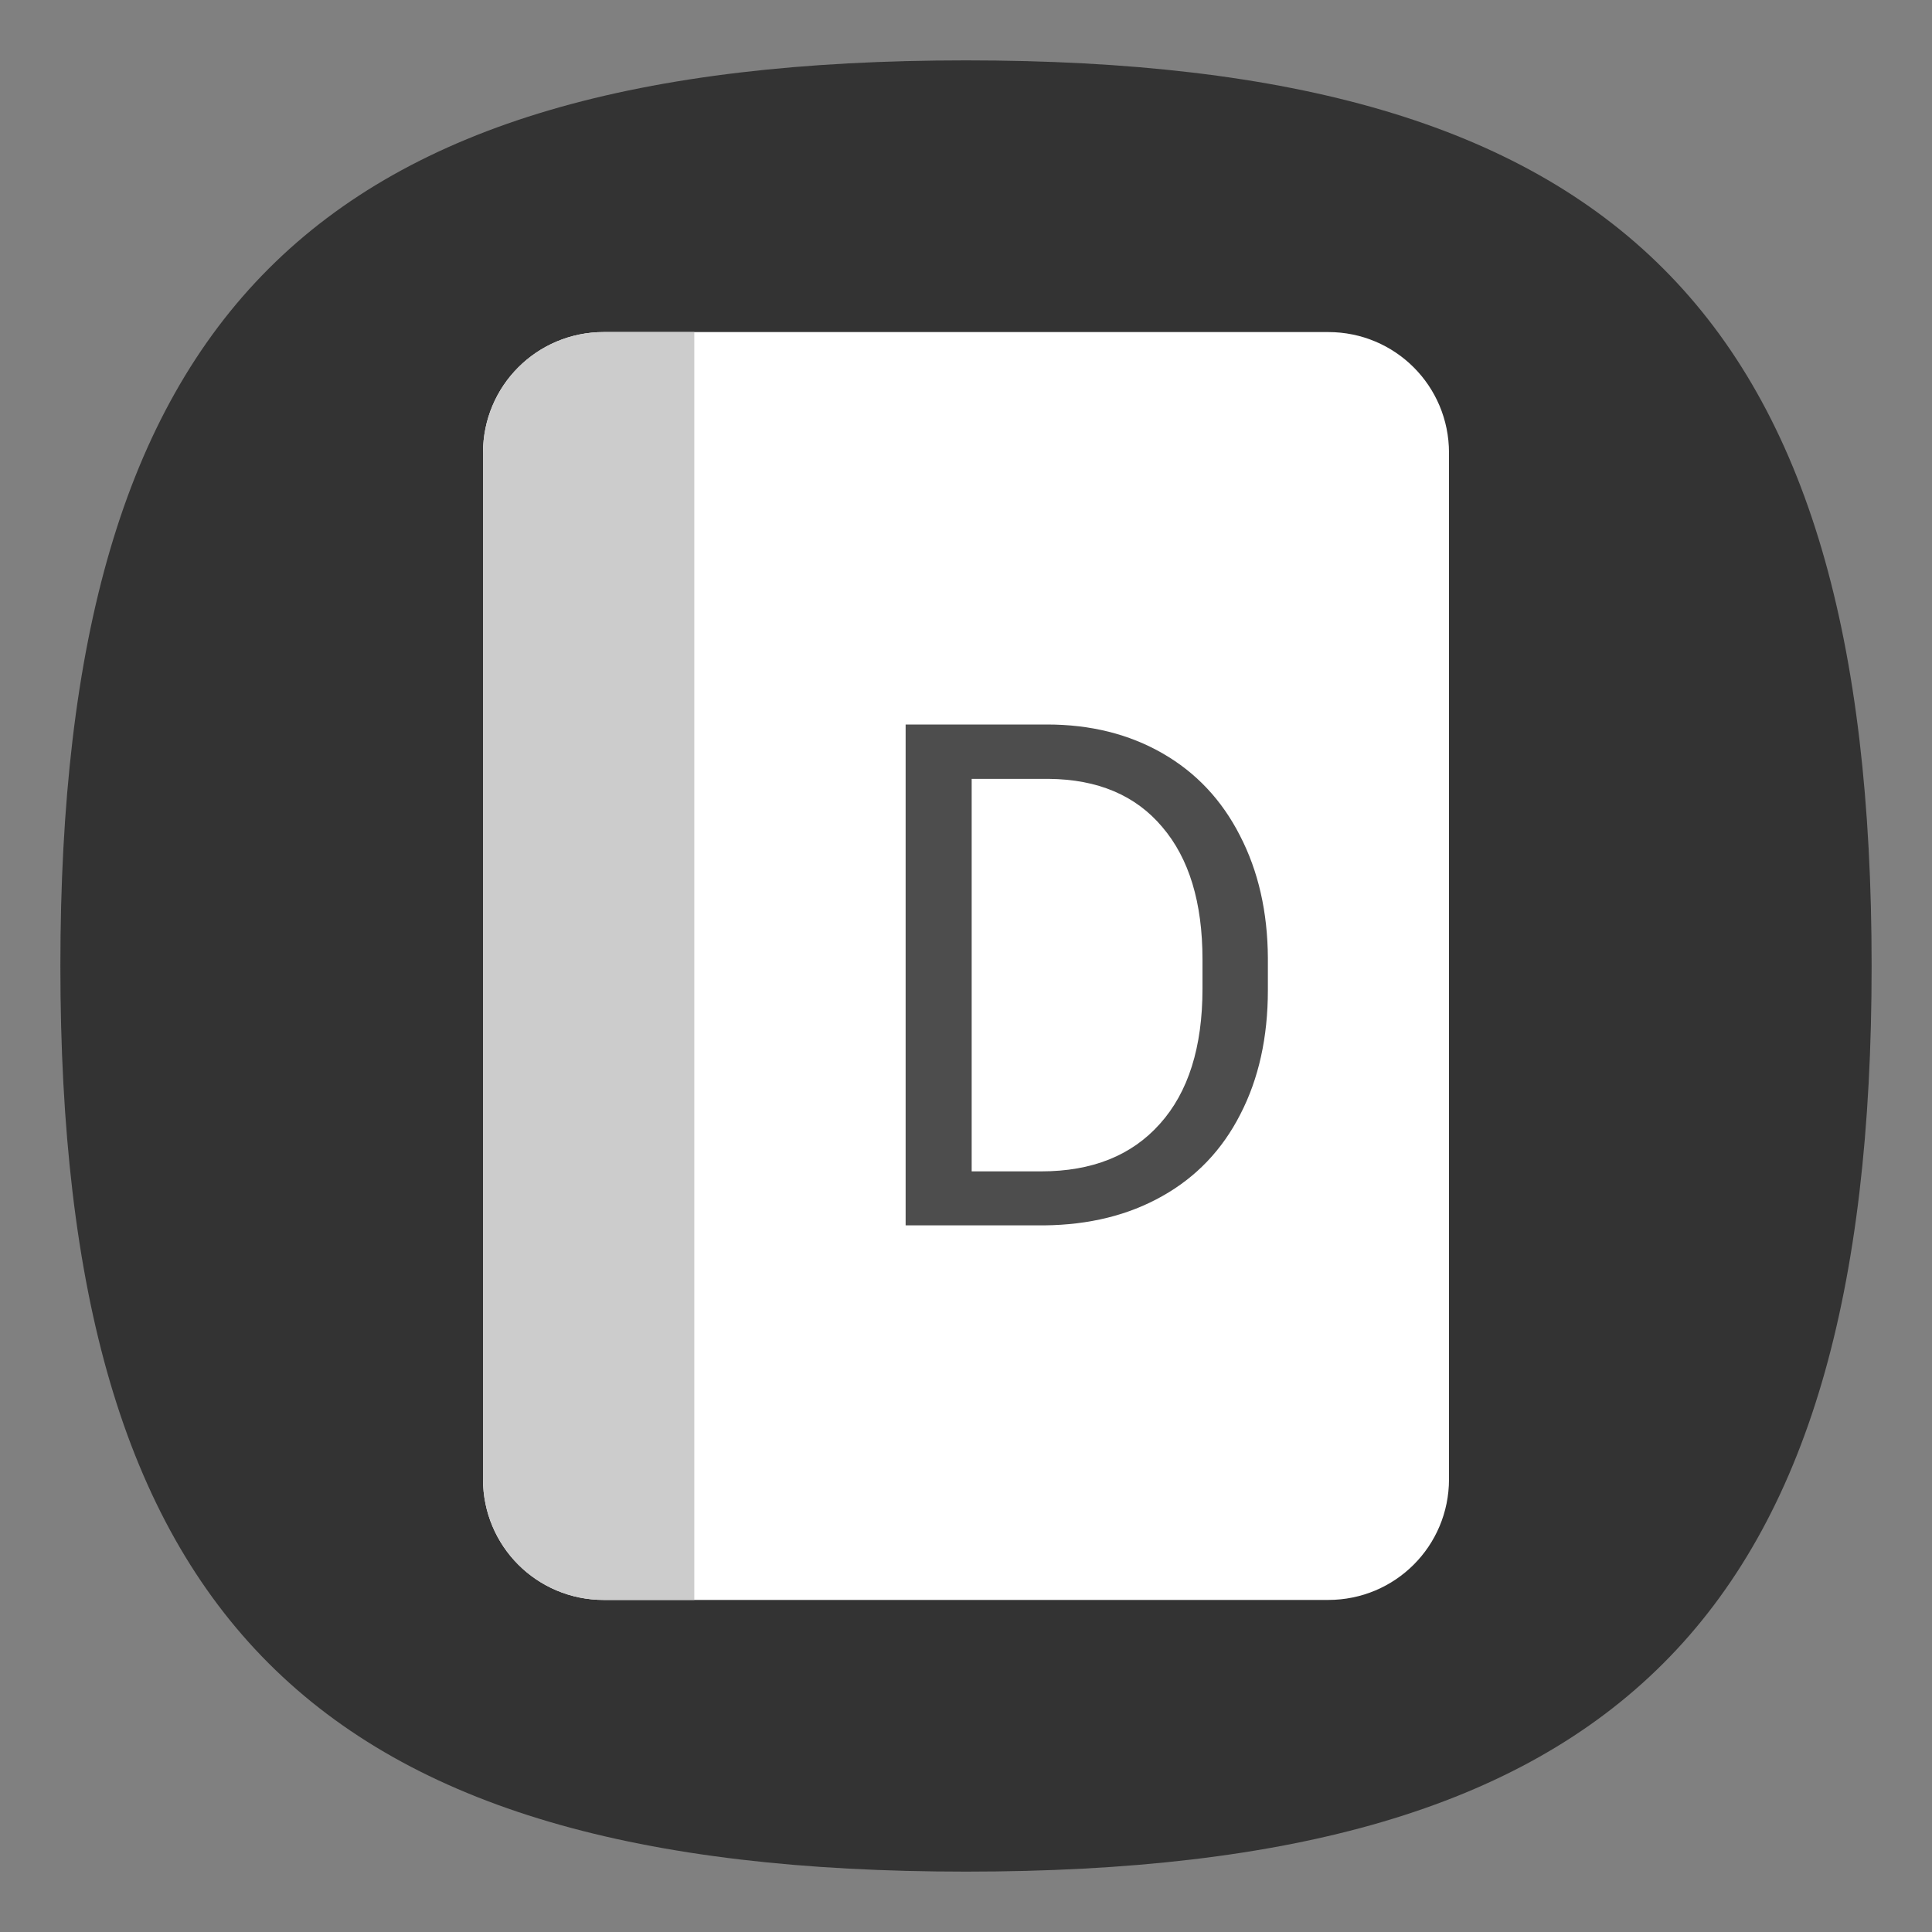 <?xml version="1.0" encoding="UTF-8" standalone="no"?>
<svg
   viewbox="0 0 200 200"
   version="1.1"
   id="svg4"
   sodipodi:docname="devhelp.svg"
   width="64"
   height="64"
   inkscape:version="1.3.2 (091e20ef0f, 2023-11-25, custom)"
   xmlns:inkscape="http://www.inkscape.org/namespaces/inkscape"
   xmlns:sodipodi="http://sodipodi.sourceforge.net/DTD/sodipodi-0.dtd"
   xmlns="http://www.w3.org/2000/svg"
   xmlns:svg="http://www.w3.org/2000/svg">
  <rect width="100%" height="100%" fill="#808080" stroke="none"/>
  <defs
     id="defs8" />
  <sodipodi:namedview
     id="namedview6"
     pagecolor="#ffffff"
     bordercolor="#666666"
     borderopacity="1.0"
     inkscape:pageshadow="2"
     inkscape:pageopacity="0.0"
     inkscape:pagecheckerboard="0"
     showgrid="false"
     inkscape:zoom="12.078125"
     inkscape:cx="35.725744"
     inkscape:cy="31.958603"
     inkscape:window-width="1908"
     inkscape:window-height="509"
     inkscape:window-x="0"
     inkscape:window-y="0"
     inkscape:window-maximized="1"
     inkscape:current-layer="svg4"
     showguides="true"
     inkscape:showpageshadow="0"
     inkscape:deskcolor="#505050" />
  <path
     d="M 2,32 C 2,10.4 10.4,2 32,2 53.6,2 62,10.4 62,32 62,53.6 53.6,62 32,62 10.4,62 2,53.6 2,32"
     id="path2"
     style="stroke-width:0.3;fill:#333333;fill-opacity:1" />
  <path
     id="rect945"
     style="fill:#ffffff;stroke-width:3;stroke-linecap:round;stroke-linejoin:round"
     d="m 20,11 h 24 c 2.216,0 4,1.784 4,4 v 34 c 0,2.216 -1.784,4 -4,4 H 20 c -2.216,0 -4,-1.784 -4,-4 V 15 c 0,-2.216 1.784,-4 4,-4 z"
     sodipodi:nodetypes="sssssssss" />
  <path
     id="rect846"
     style="fill:#4d4d4d;stroke-width:4;stroke-linecap:round;stroke-linejoin:round"
     d="M 30 24 L 30 40.592 L 34.592 40.592 C 36.081 40.577 37.385 40.254 38.502 39.623 C 39.626 38.992 40.488 38.09 41.088 36.912 C 41.696 35.735 42 34.362 42 32.797 L 42 31.738 C 41.992 30.211 41.684 28.859 41.076 27.682 C 40.476 26.504 39.623 25.595 38.514 24.957 C 37.404 24.319 36.127 24 34.684 24 L 30 24 z M 32.188 25.801 L 34.74 25.801 C 36.366 25.816 37.621 26.348 38.502 27.396 C 39.391 28.437 39.834 29.899 39.834 31.783 L 39.834 32.752 C 39.834 34.689 39.364 36.182 38.422 37.23 C 37.487 38.279 36.177 38.803 34.49 38.803 L 32.188 38.803 L 32.188 25.801 z " />
  <path
     id="rect1024"
     style="fill:#cccccc;stroke-width:4;stroke-linecap:round;stroke-linejoin:round;fill-opacity:1"
     d="M 20 11 C 17.784 11 16 12.784 16 15 L 16 49 C 16 51.216 17.784 53 20 53 L 23 53 L 23 11 L 20 11 z " />
</svg>
